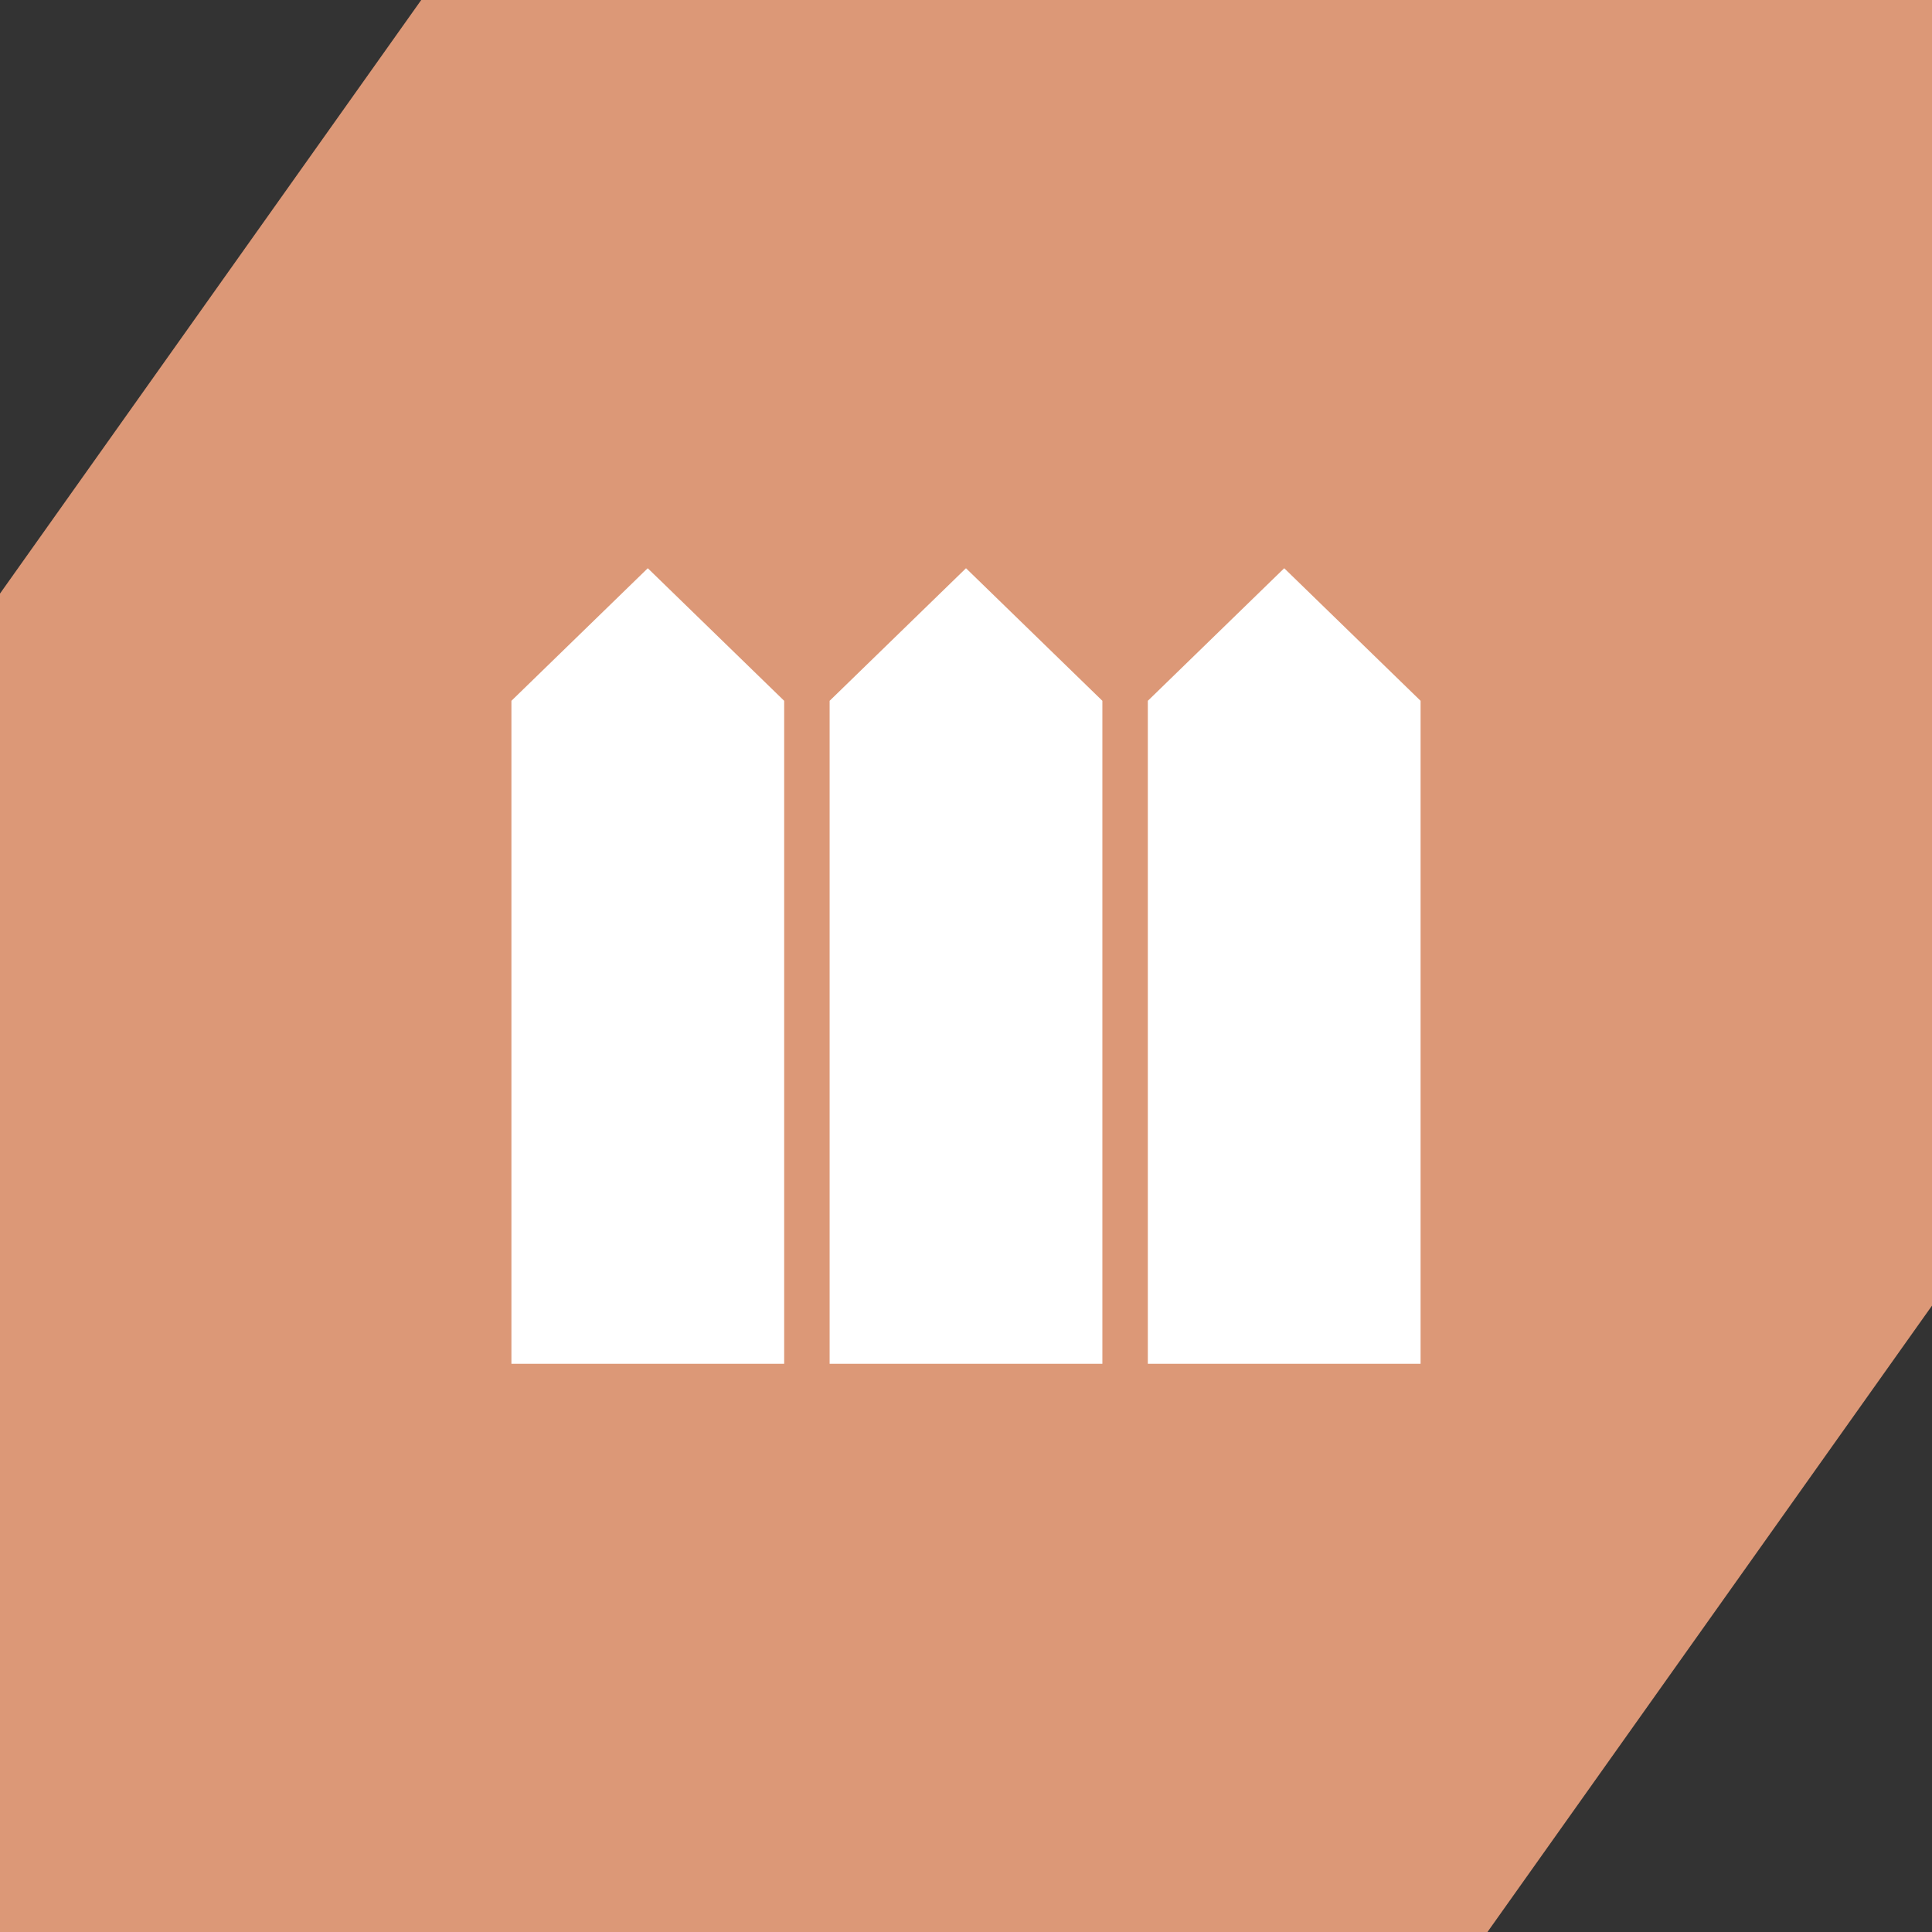 <svg width="34" height="34" viewBox="0 0 34 34" fill="none" xmlns="http://www.w3.org/2000/svg">
<rect x="0" y="0" width="34" height="34" fill="#333333" stroke="none"/>
<path fill-rule="evenodd" clip-rule="evenodd" d="M0 10.446L7.413 0H34V22.977L26.177 34H0V10.446Z" fill="#DC9877"/>
<path d="M9 24H13.8V12.333L11.4 10L9 12.333V24ZM14.6 24H19.4V12.333L17 10L14.6 12.333V24ZM20.2 24H25V12.333L22.6 10L20.2 12.333V24Z" fill="white"/>
</svg>
